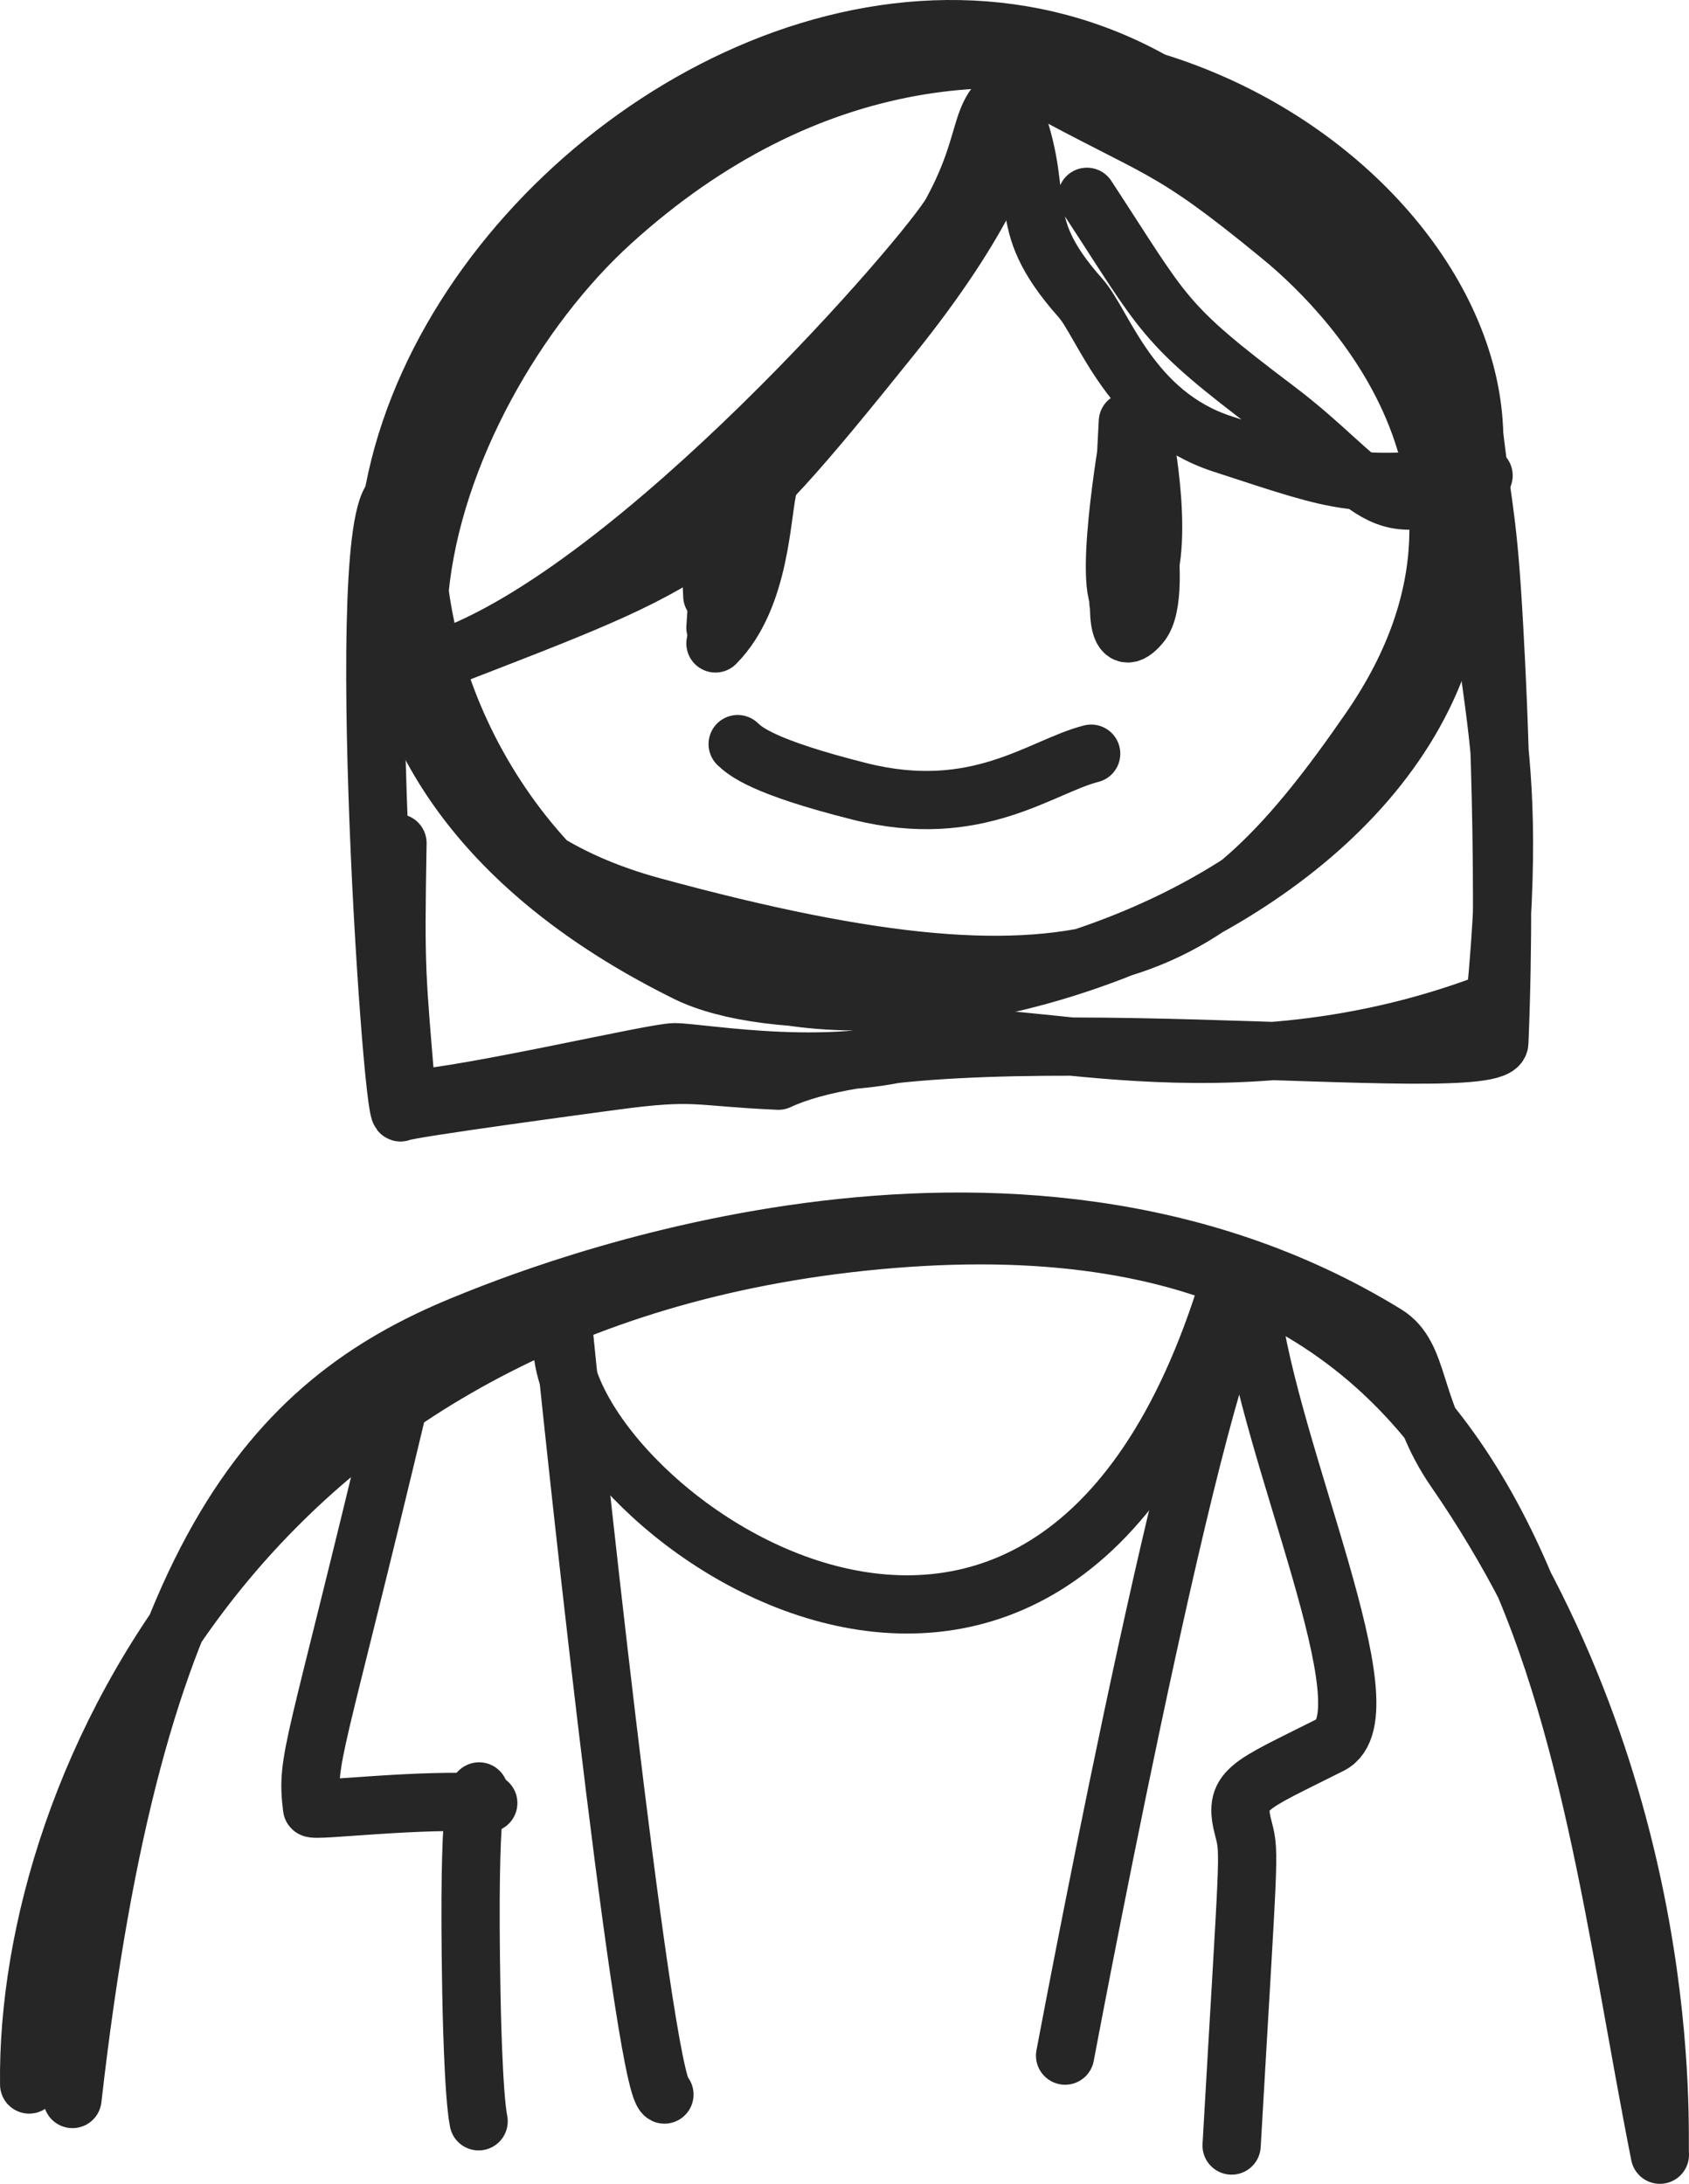 <svg width="116" height="150" viewBox="0 0 116 150" fill="none" xmlns="http://www.w3.org/2000/svg">
<path d="M52.438 6.991C12.907 21.139 28.586 65.478 55.191 68.571C79.171 71.354 122.927 46.75 85.677 10.463C53.991 -20.396 -4.77 41.153 47.191 66.825C58.095 72.212 102.038 66.605 101.244 29.839C100.84 11.112 68.833 -9.101 42.001 15.253C29.002 27.056 18.914 55.201 44.813 62.255C75.569 70.646 83.424 65.577 94.109 50.073C106.786 31.675 89.966 17.866 87.839 16.12C80.094 9.765 79.822 10.524 70.974 5.675" stroke="#262626" stroke-width="4" stroke-miterlimit="1.5" stroke-linecap="round" stroke-linejoin="round"/>
<path d="M2.003 143.177C1.733 122.624 17.439 88.686 61.244 85.104C106.508 81.413 108.101 118.308 114 148C113.879 146.663 115.247 123.137 99.947 100.998C96.905 96.598 97.588 93.116 95.19 91.639C69.256 75.686 36.535 89.065 31.84 90.981C18.57 96.408 9.202 106.96 4.977 144.174" stroke="#262626" stroke-width="4" stroke-miterlimit="1.5" stroke-linecap="round" stroke-linejoin="round"/>
<path d="M70.232 3.82C68.883 2.782 74.065 7.152 61.244 23.086C49.004 38.311 48.544 38.231 30.326 45.285C43.764 40.626 63.841 17.369 65.352 14.605C68.348 9.118 66.805 7.312 70.326 5.895" stroke="#262626" stroke-width="4" stroke-miterlimit="1.5" stroke-linecap="round" stroke-linejoin="round"/>
<path d="M69.244 6.773C72.177 13.658 69.258 14.895 74.218 20.482C75.789 22.248 77.639 28.434 83.947 30.489C92.71 33.353 92.683 33.482 101.892 32.664C94.487 36.615 94.395 33.203 87.623 28.094C79.729 22.138 80.087 21.819 74.65 13.518" stroke="#262626" stroke-width="4" stroke-miterlimit="1.5" stroke-linecap="round" stroke-linejoin="round"/>
<path d="M27.568 34.14C23.914 31.786 26.879 76.883 27.516 76.404C27.843 76.154 41.04 74.388 42.218 74.229C47.863 73.471 47.722 73.979 53.461 74.229C64.192 69.19 102.862 74.269 102.974 71.615C103.536 58.325 102.684 44.188 102.542 41.803C102.115 34.729 101.759 34.869 101.028 27.875C101.028 48.418 104.689 48.218 102.7 68.721C84.014 75.965 68.716 69.939 64.272 71.615C57.742 74.079 48.174 72.273 46.326 72.273C44.914 72.273 32.581 75.197 27.948 75.536C27.219 66.726 27.143 66.856 27.299 57.906" stroke="#262626" stroke-width="4" stroke-miterlimit="1.5" stroke-linecap="round" stroke-linejoin="round"/>
<path d="M48.825 34.717C48.623 37.829 48.803 37.73 48.921 40.932L49.785 34.836L49.137 43.108C49.353 39.915 49.569 36.722 49.785 33.529C49.641 35.635 49.498 37.74 49.353 39.845" stroke="#262626" stroke-width="4" stroke-miterlimit="1.5" stroke-linecap="round" stroke-linejoin="round"/>
<path d="M77.461 30.488C77.318 31.346 75.407 42.889 77.677 41.372C80.356 39.567 78.711 30.747 78.541 29.839C78.328 30.857 74.992 46.81 78.325 42.889C80.216 40.674 77.717 30.048 77.461 28.961C77.245 33.102 77.028 37.232 76.812 41.372" stroke="#262626" stroke-width="4" stroke-miterlimit="1.5" stroke-linecap="round" stroke-linejoin="round"/>
<path d="M50.522 34.09C50.708 35.646 50.895 37.203 51.083 38.759" stroke="#262626" stroke-width="4" stroke-miterlimit="1.5" stroke-linecap="round" stroke-linejoin="round"/>
<path d="M52.78 33.31C52.277 35.116 52.314 40.993 49.137 44.195" stroke="#262626" stroke-width="4" stroke-miterlimit="1.5" stroke-linecap="round" stroke-linejoin="round"/>
<path d="M50.663 51.109C51.193 51.598 52.355 52.676 59.055 54.362C67.122 56.387 71.503 52.636 74.941 51.768" stroke="#262626" stroke-width="4" stroke-miterlimit="1.5" stroke-linecap="round" stroke-linejoin="round"/>
<path d="M38.64 91.628C37.396 102.723 72.03 128.963 84.422 88.147" stroke="#262626" stroke-width="4" stroke-miterlimit="1.5" stroke-linecap="round" stroke-linejoin="round"/>
<path d="M27.401 96.318C21.572 120.762 21.005 120.732 21.433 124.184C21.467 124.454 28.981 123.496 33.534 123.845" stroke="#262626" stroke-width="4" stroke-miterlimit="1.5" stroke-linecap="round" stroke-linejoin="round"/>
<path d="M32.903 123.047C32.801 123.167 32.123 123.017 32.373 136.865C32.386 137.573 32.499 143.839 32.871 145.705" stroke="#262626" stroke-width="4" stroke-miterlimit="1.5" stroke-linecap="round" stroke-linejoin="round"/>
<path d="M38.662 90.809C38.874 93.632 44.128 143.108 45.633 143.867" stroke="#262626" stroke-width="4" stroke-miterlimit="1.5" stroke-linecap="round" stroke-linejoin="round"/>
<path d="M85.978 88.723C83.013 89.072 73.954 136.953 73.15 141.193" stroke="#262626" stroke-width="4" stroke-miterlimit="1.5" stroke-linecap="round" stroke-linejoin="round"/>
<path d="M85.913 89.643C87.189 99.919 95.53 117.758 91.383 119.843C85.571 122.767 84.673 122.876 85.416 125.68C85.86 127.356 85.733 127.366 84.587 147.37" stroke="#262626" stroke-width="4" stroke-miterlimit="1.5" stroke-linecap="round" stroke-linejoin="round"/>
</svg>
